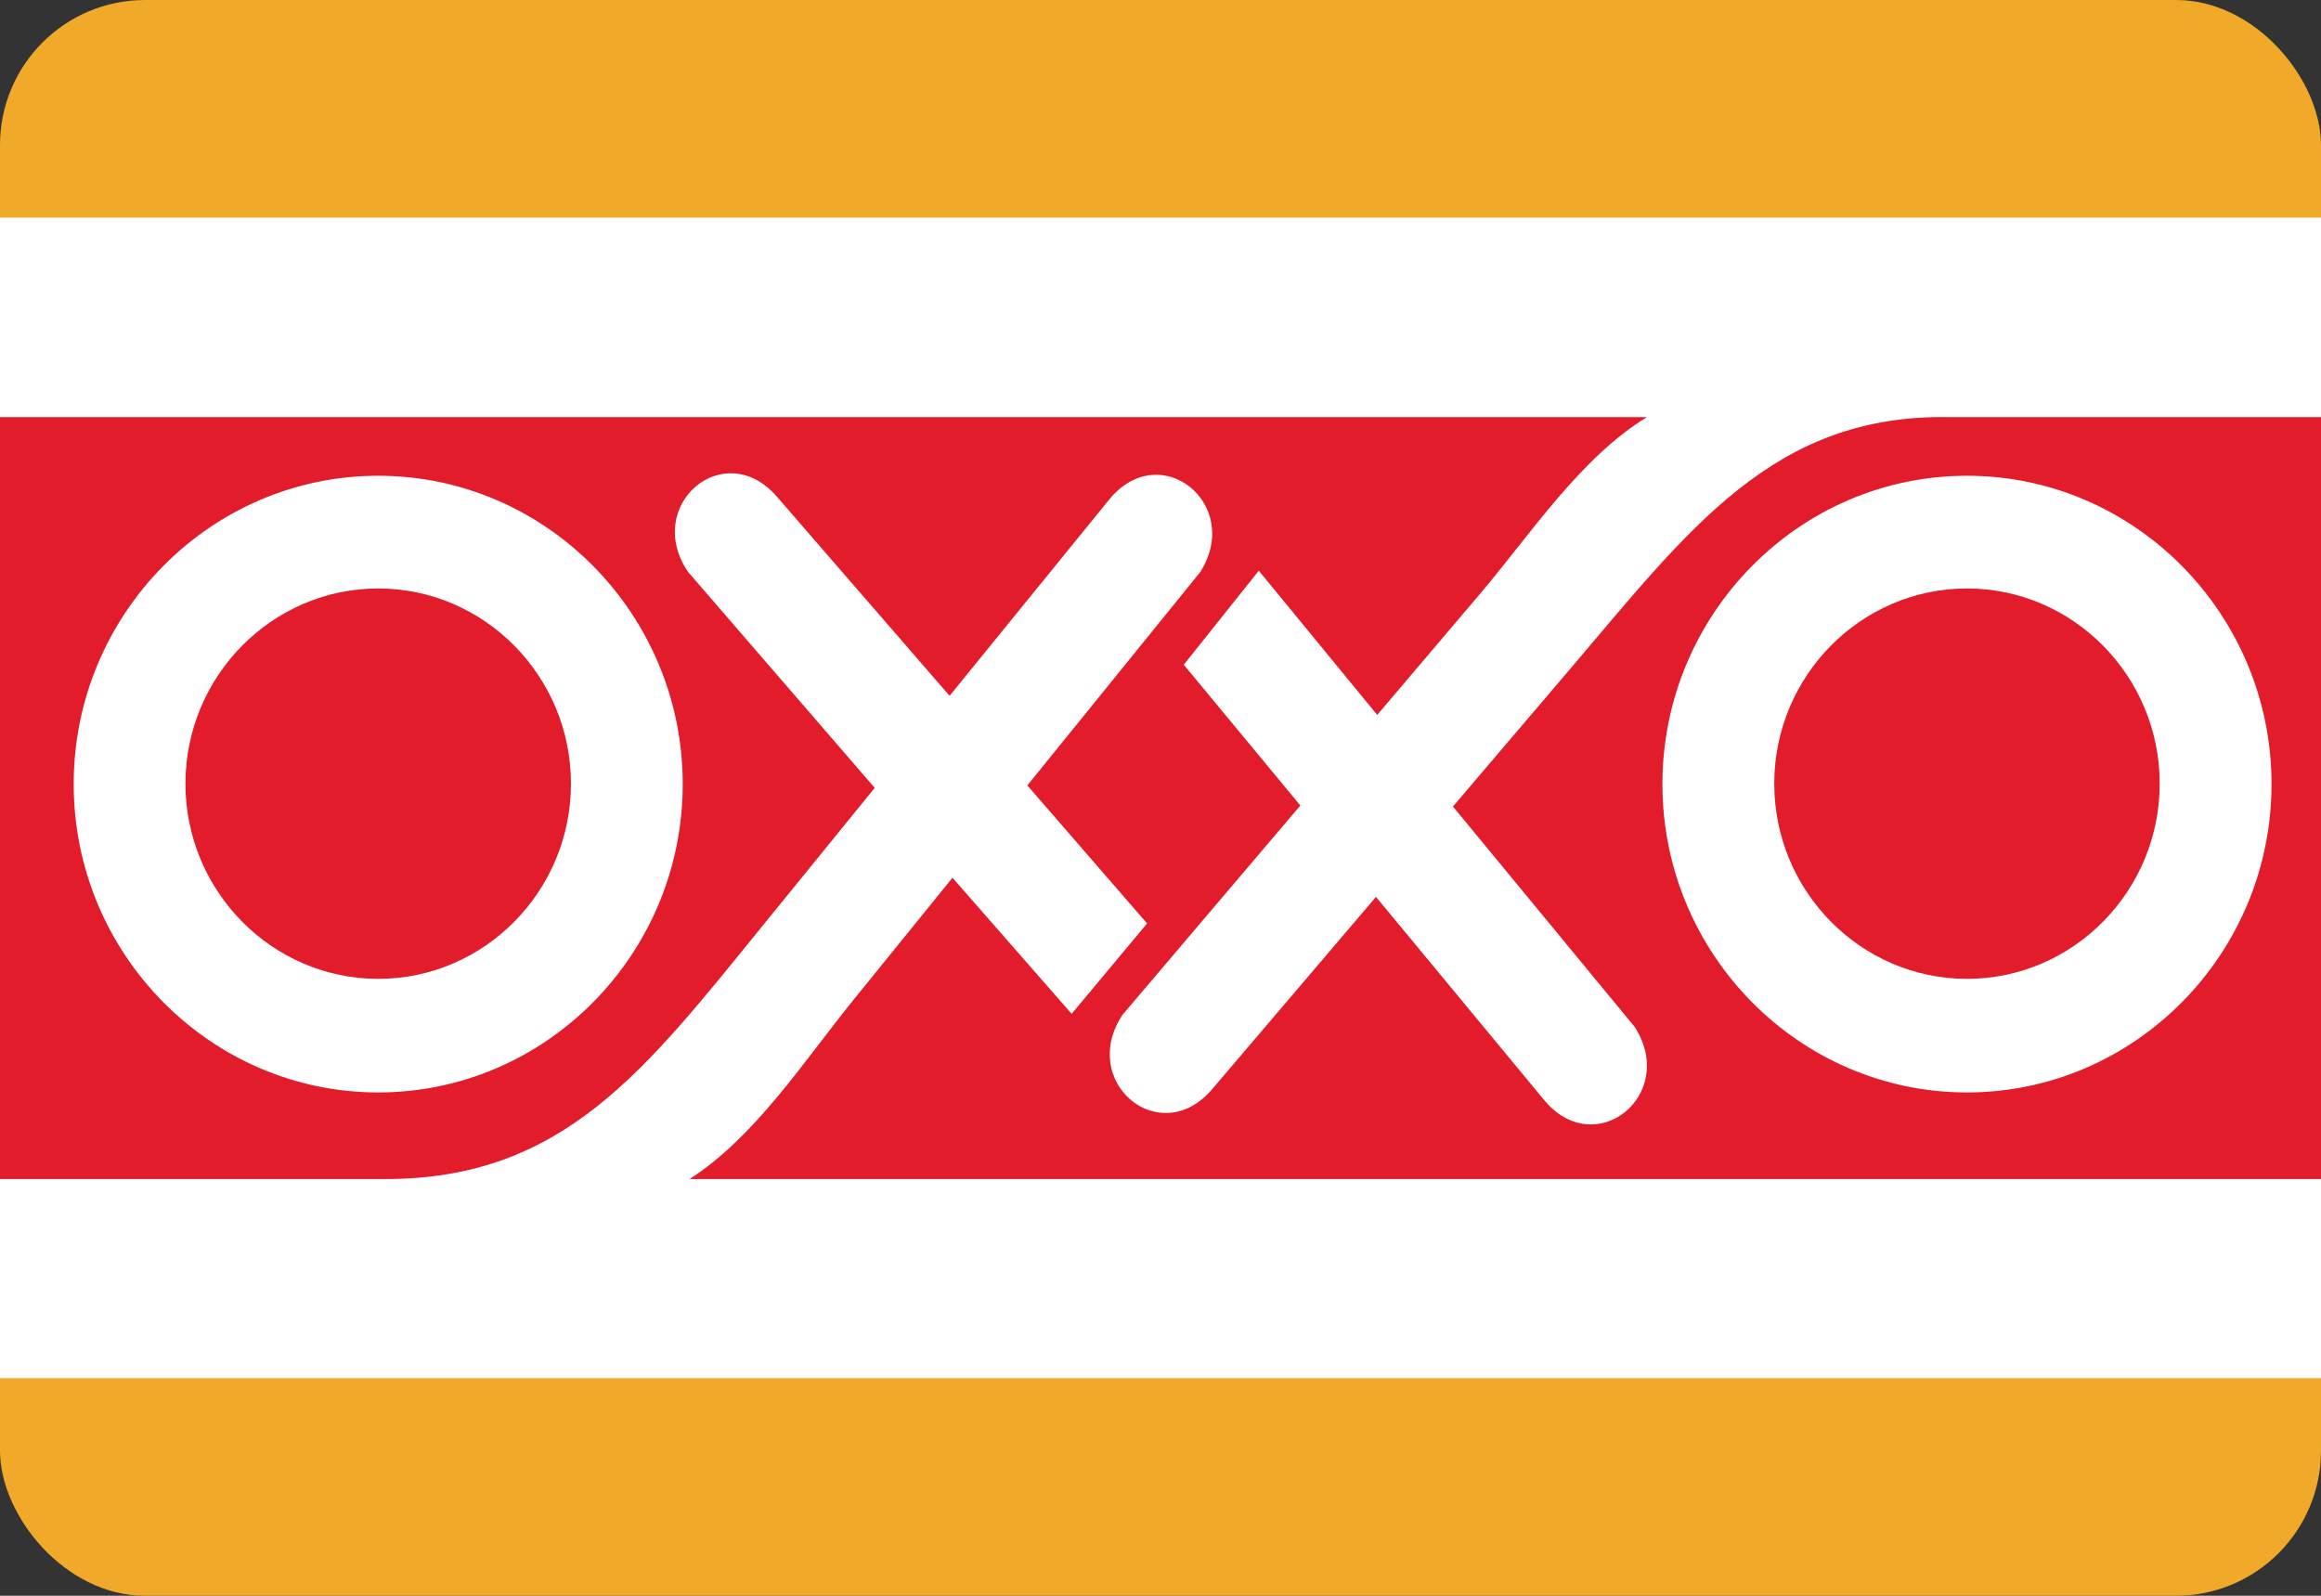 <svg width="32" height="22" viewBox="0 0 32 22" fill="none" xmlns="http://www.w3.org/2000/svg">
<rect x="0" y="0" width="32" height="22" fill="#333333" stroke="none"/>
<rect width="32" height="22" rx="2" fill="#F0A929"/>
<path fill-rule="evenodd" clip-rule="evenodd" d="M0 3H32V19H0V3Z" fill="white"/>
<path fill-rule="evenodd" clip-rule="evenodd" d="M27.119 8.113C25.655 8.113 24.462 9.322 24.462 10.804C24.462 12.286 25.655 13.495 27.119 13.495C28.583 13.495 29.776 12.286 29.776 10.804C29.776 9.322 28.583 8.113 27.119 8.113Z" fill="#E21C2A"/>
<path fill-rule="evenodd" clip-rule="evenodd" d="M5.215 8.113C3.751 8.113 2.557 9.322 2.557 10.804C2.557 12.286 3.751 13.495 5.215 13.495C6.678 13.495 7.872 12.286 7.872 10.804C7.872 9.322 6.678 8.113 5.215 8.113Z" fill="#E21C2A"/>
<path fill-rule="evenodd" clip-rule="evenodd" d="M26.91 5.751C24.45 5.694 23.294 7.291 21.615 9.261L20.032 11.119L22.539 14.159C23.137 15.092 21.996 16.019 21.289 15.165L18.971 12.365L16.712 15.016C15.992 15.86 14.865 14.917 15.475 13.992L17.928 11.105L16.321 9.164L17.355 7.868L18.988 9.856L20.397 8.197C21.088 7.384 21.793 6.306 22.706 5.751H0V16.255H5.309C7.769 16.255 8.886 14.765 10.519 12.757L12.06 10.862L9.484 7.882C8.866 6.963 9.984 6.01 10.711 6.847L13.092 9.593L15.291 6.889C15.991 6.028 17.139 6.945 16.55 7.884L14.164 10.828L15.815 12.731L14.775 13.977L13.132 12.101L11.761 13.792C11.089 14.621 10.408 15.679 9.507 16.255H32V5.751H26.91ZM9.413 10.81C9.413 13.152 7.527 15.061 5.215 15.061C2.902 15.061 1.016 13.152 1.016 10.81C1.016 8.468 2.902 6.559 5.215 6.559C7.527 6.559 9.413 8.468 9.413 10.81ZM27.119 15.061C24.806 15.061 22.92 13.152 22.92 10.81C22.92 8.468 24.806 6.559 27.119 6.559C29.432 6.559 31.318 8.468 31.318 10.81C31.318 13.152 29.432 15.061 27.119 15.061Z" fill="#E21C2A"/>
</svg>
